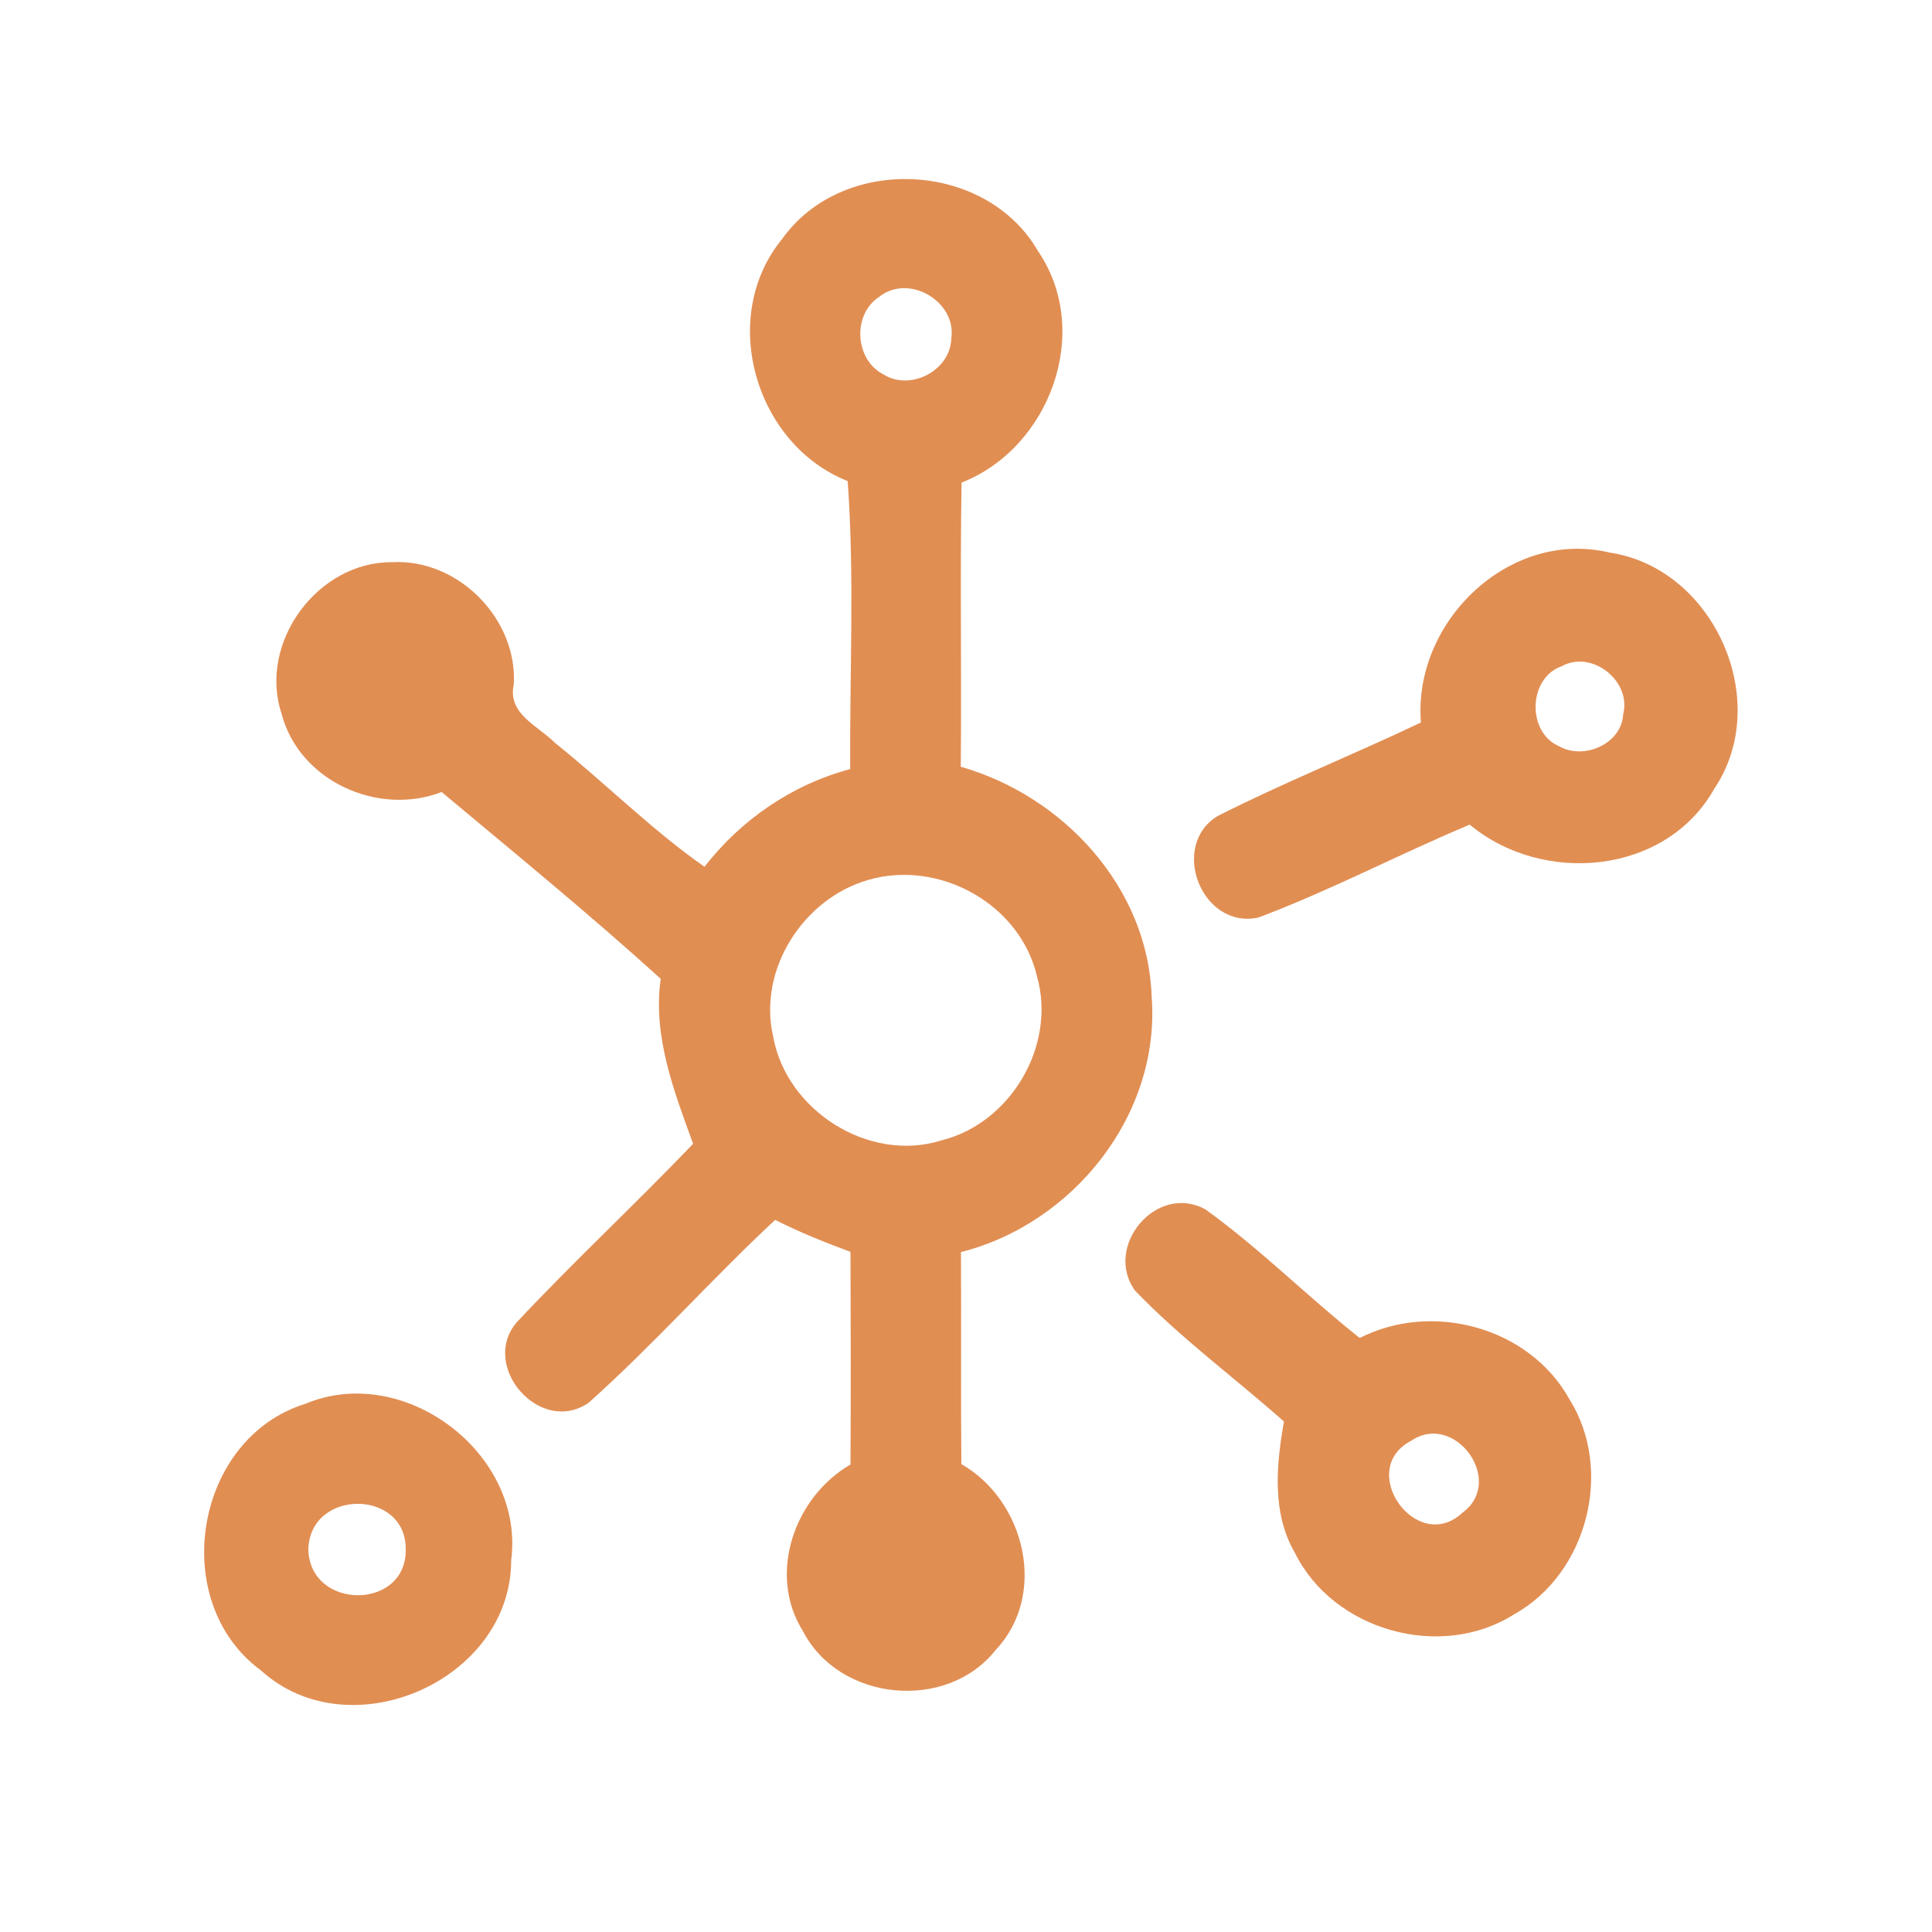<?xml version="1.0" encoding="UTF-8" ?>
<!DOCTYPE svg PUBLIC "-//W3C//DTD SVG 1.1//EN" "http://www.w3.org/Graphics/SVG/1.1/DTD/svg11.dtd">
<svg width="192pt" height="192pt" viewBox="0 0 192 192" version="1.1" xmlns="http://www.w3.org/2000/svg">
<g id="#e18e53ff">
<path fill="#e18e53" opacity="1.00" d=" M 77.72 23.76 C 83.73 15.30 97.97 15.96 103.16 24.96 C 108.60 32.94 104.35 44.51 95.56 47.96 C 95.40 57.37 95.57 66.79 95.48 76.20 C 105.65 79.10 114.10 88.18 114.45 99.05 C 115.35 110.75 106.68 121.60 95.50 124.43 C 95.54 131.45 95.47 138.48 95.54 145.50 C 101.86 149.12 104.16 158.45 98.95 163.97 C 94.07 170.15 83.39 169.09 79.79 162.09 C 76.24 156.42 78.95 148.77 84.52 145.54 C 84.56 138.50 84.55 131.45 84.52 124.41 C 81.97 123.46 79.45 122.46 77.03 121.23 C 70.70 127.13 64.94 133.65 58.49 139.41 C 53.68 142.71 47.65 135.77 51.34 131.42 C 57.03 125.35 63.13 119.68 68.88 113.67 C 67.02 108.54 64.85 103.01 65.66 97.27 C 58.60 90.87 51.20 84.82 43.89 78.71 C 37.56 81.16 29.71 77.60 27.98 70.92 C 25.64 63.86 31.57 55.80 38.98 55.87 C 45.52 55.51 51.45 61.50 51.06 68.04 C 50.41 70.95 53.47 72.12 55.15 73.82 C 60.16 77.84 64.76 82.46 70.01 86.14 C 73.66 81.44 78.73 77.97 84.49 76.43 C 84.43 66.91 84.93 57.24 84.24 47.81 C 75.03 44.16 71.36 31.52 77.72 23.76 M 87.40 29.48 C 84.68 31.23 84.92 35.74 87.80 37.21 C 90.49 38.90 94.46 36.82 94.54 33.63 C 95.08 29.98 90.34 27.16 87.40 29.48 M 86.34 87.43 C 79.87 89.25 75.30 96.32 76.83 102.98 C 78.12 110.35 86.35 115.60 93.56 113.33 C 100.46 111.62 105.01 103.87 103.05 97.01 C 101.37 89.84 93.37 85.42 86.34 87.43 Z" />
<path fill="#e18e53" opacity="1.00" d=" M 141.21 71.80 C 140.40 61.83 149.97 52.51 159.99 54.92 C 170.32 56.47 176.23 69.68 170.36 78.39 C 165.54 86.96 153.32 88.00 146.06 81.95 C 139.00 84.91 132.20 88.50 125.04 91.19 C 119.41 92.37 116.19 84.04 121.00 81.10 C 127.61 77.75 134.52 74.99 141.21 71.80 M 155.20 66.21 C 151.86 67.37 151.70 72.80 154.98 74.18 C 157.43 75.55 161.17 73.92 161.31 70.97 C 162.16 67.68 158.18 64.54 155.20 66.21 Z" />
<path fill="#e18e53" opacity="1.00" d=" M 112.78 128.24 C 109.66 123.86 114.92 117.54 119.78 120.18 C 125.18 124.06 129.92 128.84 135.13 132.97 C 142.32 129.29 151.96 131.88 155.94 139.01 C 160.42 146.09 157.75 156.42 150.42 160.46 C 143.14 165.04 132.52 162.04 128.70 154.35 C 126.38 150.38 126.83 145.60 127.60 141.27 C 122.68 136.91 117.33 132.98 112.78 128.24 M 140.26 143.17 C 134.71 146.05 140.80 154.60 145.35 150.32 C 149.62 147.19 144.59 140.26 140.26 143.17 Z" />
<path fill="#e18e53" opacity="1.00" d=" M 30.37 139.50 C 40.20 135.39 52.19 144.48 50.80 155.07 C 50.80 166.99 34.80 174.03 25.95 166.02 C 16.63 159.19 19.31 142.91 30.37 139.50 M 30.64 154.00 C 30.83 160.06 40.40 160.03 40.32 154.00 C 40.40 147.95 30.78 147.91 30.64 154.00 Z" />
</g>
</svg>
